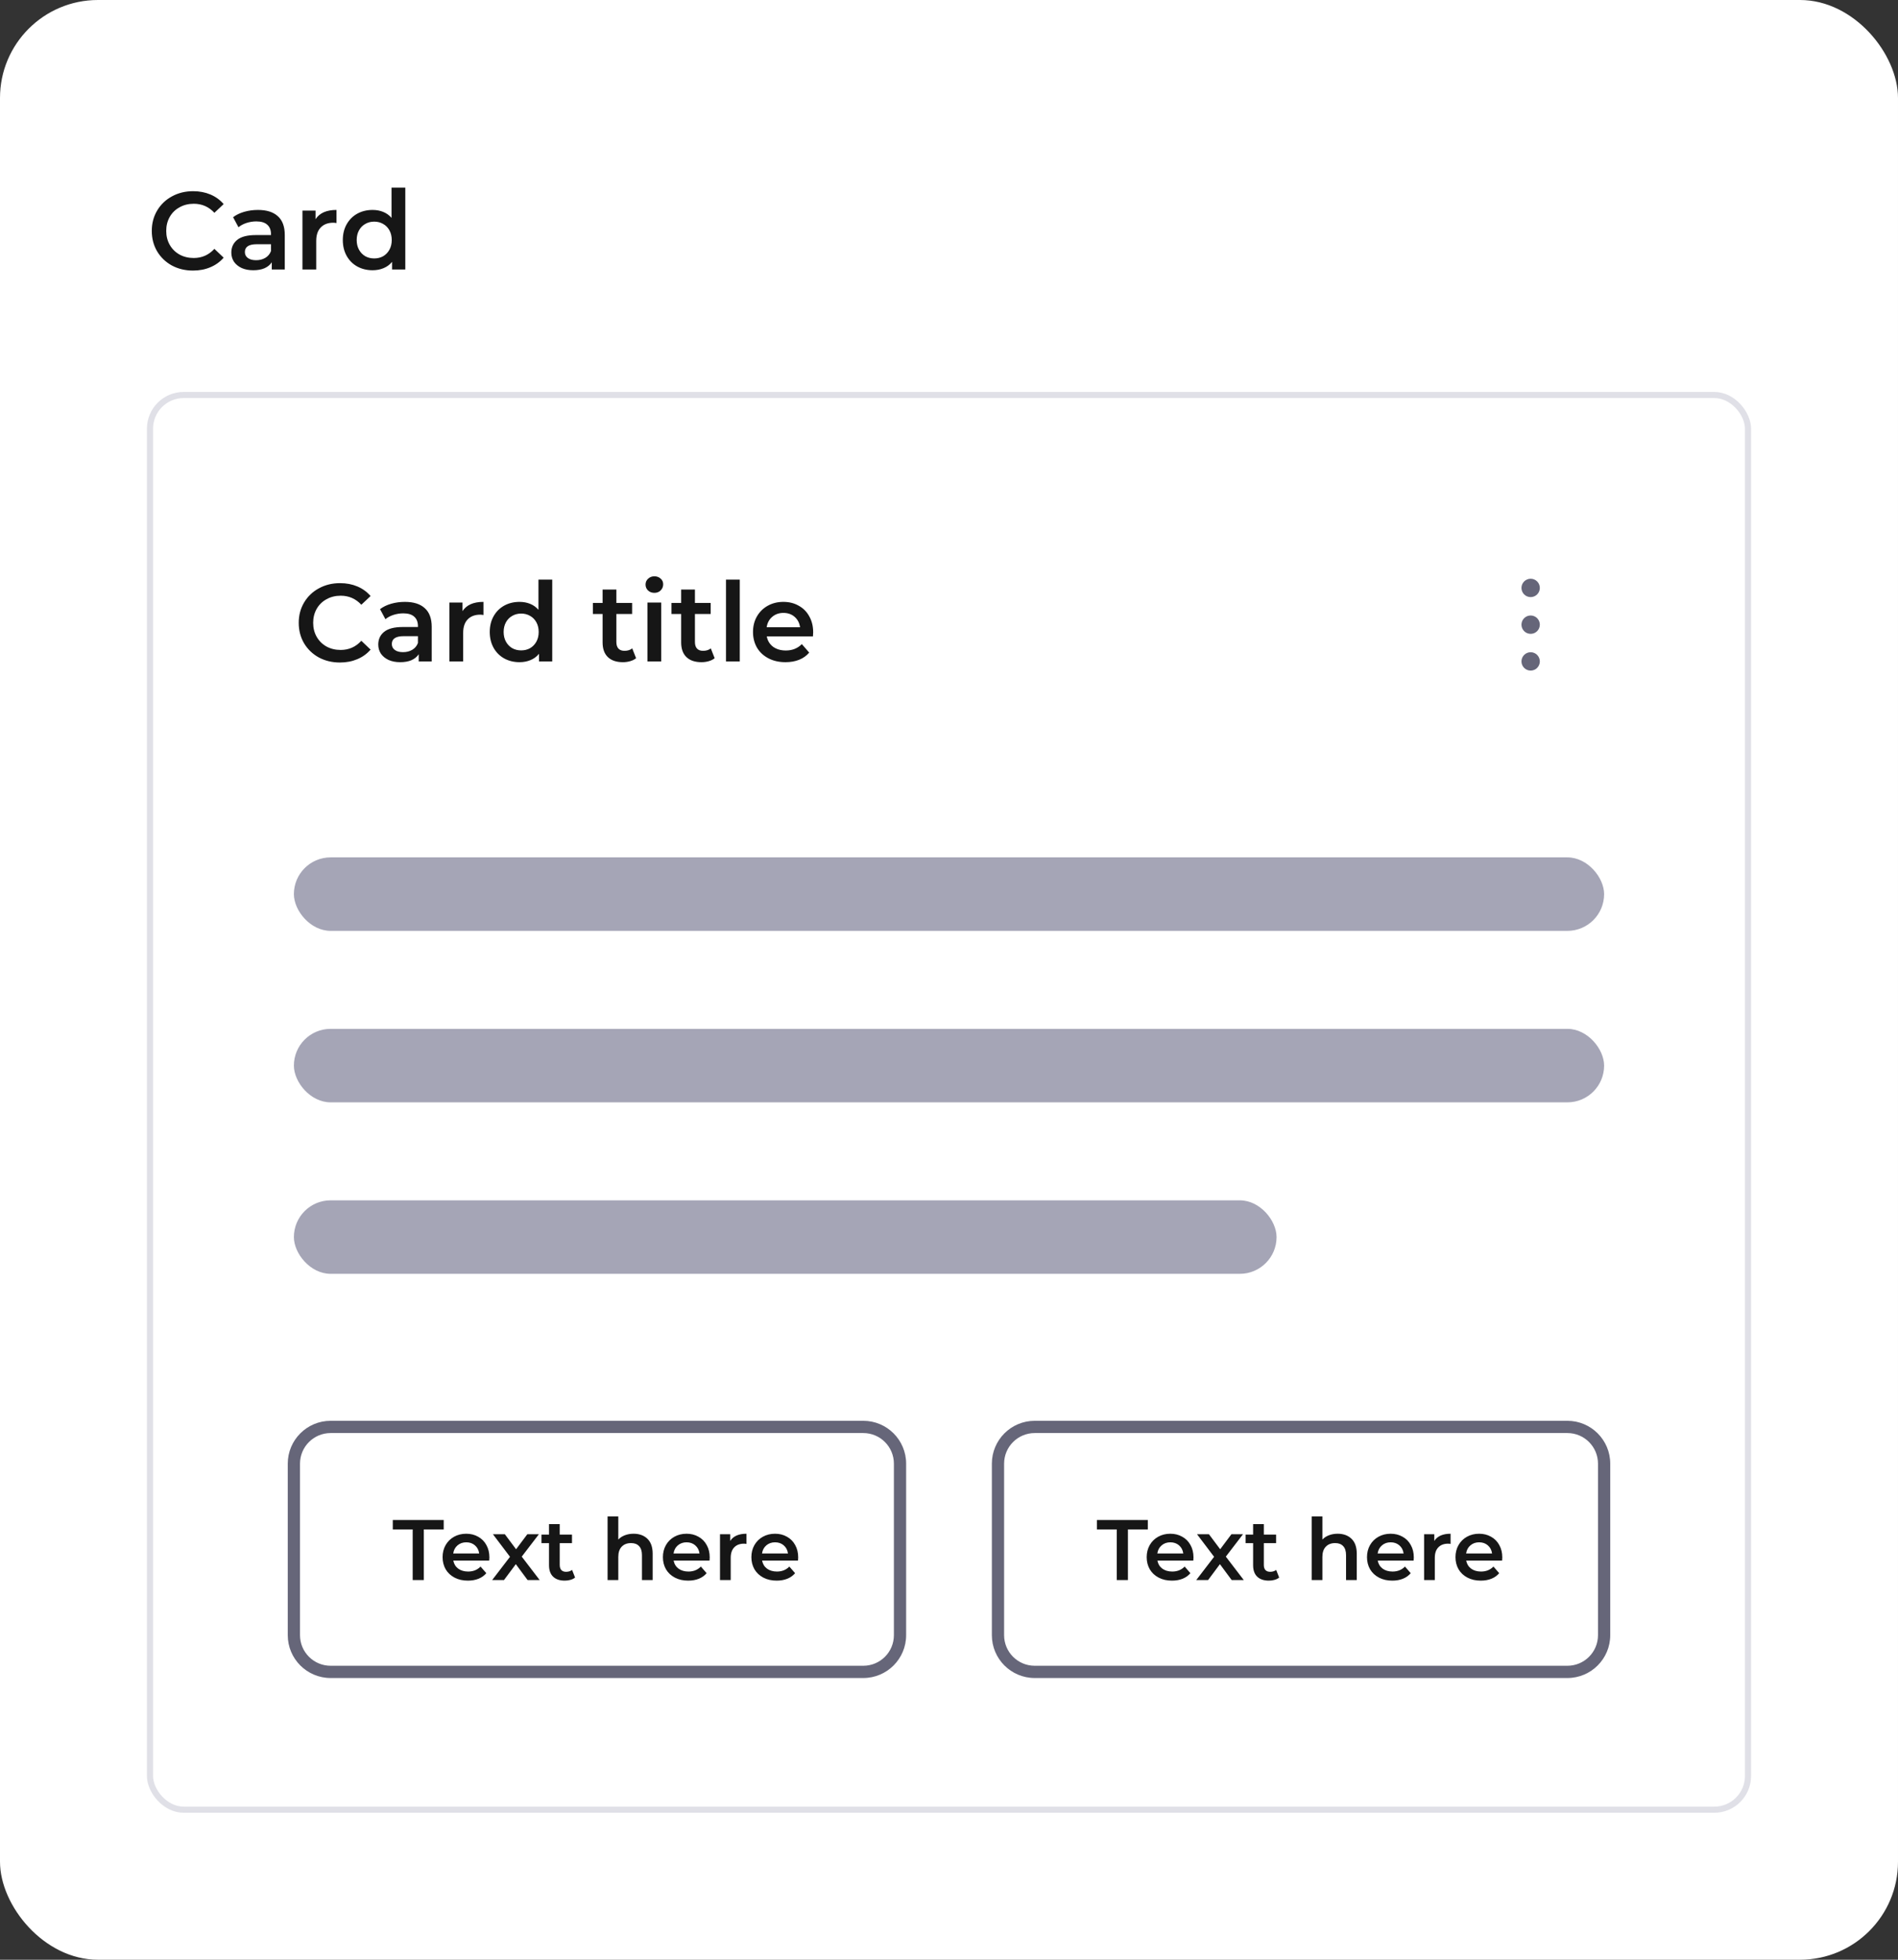 <svg width="310" height="320" viewBox="0 0 310 320" fill="none" xmlns="http://www.w3.org/2000/svg">
<rect x="0" y="0" width="310" height="320" fill="#333333" stroke="none"/>
<rect width="310" height="320" rx="16" fill="white"/>
<path d="M31.524 44.18C30.252 44.18 29.1 43.904 28.068 43.352C27.048 42.788 26.244 42.014 25.656 41.03C25.08 40.046 24.792 38.936 24.792 37.7C24.792 36.464 25.086 35.354 25.674 34.37C26.262 33.386 27.066 32.618 28.086 32.066C29.118 31.502 30.27 31.22 31.542 31.22C32.574 31.22 33.516 31.4 34.368 31.76C35.22 32.12 35.94 32.642 36.528 33.326L35.016 34.748C34.104 33.764 32.982 33.272 31.65 33.272C30.786 33.272 30.012 33.464 29.328 33.848C28.644 34.22 28.11 34.742 27.726 35.414C27.342 36.086 27.15 36.848 27.15 37.7C27.15 38.552 27.342 39.314 27.726 39.986C28.11 40.658 28.644 41.186 29.328 41.57C30.012 41.942 30.786 42.128 31.65 42.128C32.982 42.128 34.104 41.63 35.016 40.634L36.528 42.074C35.94 42.758 35.214 43.28 34.35 43.64C33.498 44 32.556 44.18 31.524 44.18ZM42.138 34.28C43.554 34.28 44.634 34.622 45.378 35.306C46.134 35.978 46.512 36.998 46.512 38.366V44H44.388V42.83C44.112 43.25 43.716 43.574 43.2 43.802C42.696 44.018 42.084 44.126 41.364 44.126C40.644 44.126 40.014 44.006 39.474 43.766C38.934 43.514 38.514 43.172 38.214 42.74C37.926 42.296 37.782 41.798 37.782 41.246C37.782 40.382 38.1 39.692 38.736 39.176C39.384 38.648 40.398 38.384 41.778 38.384H44.262V38.24C44.262 37.568 44.058 37.052 43.65 36.692C43.254 36.332 42.66 36.152 41.868 36.152C41.328 36.152 40.794 36.236 40.266 36.404C39.75 36.572 39.312 36.806 38.952 37.106L38.07 35.468C38.574 35.084 39.18 34.79 39.888 34.586C40.596 34.382 41.346 34.28 42.138 34.28ZM41.832 42.488C42.396 42.488 42.894 42.362 43.326 42.11C43.77 41.846 44.082 41.474 44.262 40.994V39.878H41.94C40.644 39.878 39.996 40.304 39.996 41.156C39.996 41.564 40.158 41.888 40.482 42.128C40.806 42.368 41.256 42.488 41.832 42.488ZM51.542 35.792C52.19 34.784 53.33 34.28 54.962 34.28V36.422C54.77 36.386 54.596 36.368 54.44 36.368C53.564 36.368 52.88 36.626 52.388 37.142C51.896 37.646 51.65 38.378 51.65 39.338V44H49.4V34.388H51.542V35.792ZM66.197 30.644V44H64.037V42.758C63.665 43.214 63.203 43.556 62.651 43.784C62.111 44.012 61.511 44.126 60.851 44.126C59.927 44.126 59.093 43.922 58.349 43.514C57.617 43.106 57.041 42.53 56.621 41.786C56.201 41.03 55.991 40.166 55.991 39.194C55.991 38.222 56.201 37.364 56.621 36.62C57.041 35.876 57.617 35.3 58.349 34.892C59.093 34.484 59.927 34.28 60.851 34.28C61.487 34.28 62.069 34.388 62.597 34.604C63.125 34.82 63.575 35.144 63.947 35.576V30.644H66.197ZM61.121 42.2C61.661 42.2 62.147 42.08 62.579 41.84C63.011 41.588 63.353 41.234 63.605 40.778C63.857 40.322 63.983 39.794 63.983 39.194C63.983 38.594 63.857 38.066 63.605 37.61C63.353 37.154 63.011 36.806 62.579 36.566C62.147 36.314 61.661 36.188 61.121 36.188C60.581 36.188 60.095 36.314 59.663 36.566C59.231 36.806 58.889 37.154 58.637 37.61C58.385 38.066 58.259 38.594 58.259 39.194C58.259 39.794 58.385 40.322 58.637 40.778C58.889 41.234 59.231 41.588 59.663 41.84C60.095 42.08 60.581 42.2 61.121 42.2Z" fill="#161616"/>
<rect x="24.5" y="64.5" width="261" height="231" rx="5.5" fill="#EEEEF1"/>
<rect x="24.5" y="64.5" width="261" height="231" rx="5.5" fill="white"/>
<path d="M55.524 108.18C54.252 108.18 53.1 107.904 52.068 107.352C51.048 106.788 50.244 106.014 49.656 105.03C49.08 104.046 48.792 102.936 48.792 101.7C48.792 100.464 49.086 99.354 49.674 98.37C50.262 97.386 51.066 96.618 52.086 96.066C53.118 95.502 54.27 95.22 55.542 95.22C56.574 95.22 57.516 95.4 58.368 95.76C59.22 96.12 59.94 96.642 60.528 97.326L59.016 98.748C58.104 97.764 56.982 97.272 55.65 97.272C54.786 97.272 54.012 97.464 53.328 97.848C52.644 98.22 52.11 98.742 51.726 99.414C51.342 100.086 51.15 100.848 51.15 101.7C51.15 102.552 51.342 103.314 51.726 103.986C52.11 104.658 52.644 105.186 53.328 105.57C54.012 105.942 54.786 106.128 55.65 106.128C56.982 106.128 58.104 105.63 59.016 104.634L60.528 106.074C59.94 106.758 59.214 107.28 58.35 107.64C57.498 108 56.556 108.18 55.524 108.18ZM66.138 98.28C67.554 98.28 68.634 98.622 69.378 99.306C70.134 99.978 70.512 100.998 70.512 102.366V108H68.388V106.83C68.112 107.25 67.716 107.574 67.2 107.802C66.696 108.018 66.084 108.126 65.364 108.126C64.644 108.126 64.014 108.006 63.474 107.766C62.934 107.514 62.514 107.172 62.214 106.74C61.926 106.296 61.782 105.798 61.782 105.246C61.782 104.382 62.1 103.692 62.736 103.176C63.384 102.648 64.398 102.384 65.778 102.384H68.262V102.24C68.262 101.568 68.058 101.052 67.65 100.692C67.254 100.332 66.66 100.152 65.868 100.152C65.328 100.152 64.794 100.236 64.266 100.404C63.75 100.572 63.312 100.806 62.952 101.106L62.07 99.468C62.574 99.084 63.18 98.79 63.888 98.586C64.596 98.382 65.346 98.28 66.138 98.28ZM65.832 106.488C66.396 106.488 66.894 106.362 67.326 106.11C67.77 105.846 68.082 105.474 68.262 104.994V103.878H65.94C64.644 103.878 63.996 104.304 63.996 105.156C63.996 105.564 64.158 105.888 64.482 106.128C64.806 106.368 65.256 106.488 65.832 106.488ZM75.542 99.792C76.19 98.784 77.33 98.28 78.962 98.28V100.422C78.77 100.386 78.596 100.368 78.44 100.368C77.564 100.368 76.88 100.626 76.388 101.142C75.896 101.646 75.65 102.378 75.65 103.338V108H73.4V98.388H75.542V99.792ZM90.197 94.644V108H88.037V106.758C87.665 107.214 87.203 107.556 86.651 107.784C86.111 108.012 85.511 108.126 84.851 108.126C83.927 108.126 83.093 107.922 82.349 107.514C81.617 107.106 81.041 106.53 80.621 105.786C80.201 105.03 79.991 104.166 79.991 103.194C79.991 102.222 80.201 101.364 80.621 100.62C81.041 99.876 81.617 99.3 82.349 98.892C83.093 98.484 83.927 98.28 84.851 98.28C85.487 98.28 86.069 98.388 86.597 98.604C87.125 98.82 87.575 99.144 87.947 99.576V94.644H90.197ZM85.121 106.2C85.661 106.2 86.147 106.08 86.579 105.84C87.011 105.588 87.353 105.234 87.605 104.778C87.857 104.322 87.983 103.794 87.983 103.194C87.983 102.594 87.857 102.066 87.605 101.61C87.353 101.154 87.011 100.806 86.579 100.566C86.147 100.314 85.661 100.188 85.121 100.188C84.581 100.188 84.095 100.314 83.663 100.566C83.231 100.806 82.889 101.154 82.637 101.61C82.385 102.066 82.259 102.594 82.259 103.194C82.259 103.794 82.385 104.322 82.637 104.778C82.889 105.234 83.231 105.588 83.663 105.84C84.095 106.08 84.581 106.2 85.121 106.2ZM103.893 107.478C103.629 107.694 103.305 107.856 102.921 107.964C102.549 108.072 102.153 108.126 101.733 108.126C100.677 108.126 99.861 107.85 99.285 107.298C98.709 106.746 98.421 105.942 98.421 104.886V100.26H96.837V98.46H98.421V96.264H100.671V98.46H103.245V100.26H100.671V104.832C100.671 105.3 100.785 105.66 101.013 105.912C101.241 106.152 101.571 106.272 102.003 106.272C102.507 106.272 102.927 106.14 103.263 105.876L103.893 107.478ZM105.744 98.388H107.994V108H105.744V98.388ZM106.878 96.804C106.47 96.804 106.128 96.678 105.852 96.426C105.576 96.162 105.438 95.838 105.438 95.454C105.438 95.07 105.576 94.752 105.852 94.5C106.128 94.236 106.47 94.104 106.878 94.104C107.286 94.104 107.628 94.23 107.904 94.482C108.18 94.722 108.318 95.028 108.318 95.4C108.318 95.796 108.18 96.132 107.904 96.408C107.64 96.672 107.298 96.804 106.878 96.804ZM116.725 107.478C116.461 107.694 116.137 107.856 115.753 107.964C115.381 108.072 114.985 108.126 114.565 108.126C113.509 108.126 112.693 107.85 112.117 107.298C111.541 106.746 111.253 105.942 111.253 104.886V100.26H109.669V98.46H111.253V96.264H113.503V98.46H116.077V100.26H113.503V104.832C113.503 105.3 113.617 105.66 113.845 105.912C114.073 106.152 114.403 106.272 114.835 106.272C115.339 106.272 115.759 106.14 116.095 105.876L116.725 107.478ZM118.576 94.644H120.826V108H118.576V94.644ZM132.815 103.248C132.815 103.404 132.803 103.626 132.779 103.914H125.237C125.369 104.622 125.711 105.186 126.263 105.606C126.827 106.014 127.523 106.218 128.351 106.218C129.407 106.218 130.277 105.87 130.961 105.174L132.167 106.56C131.735 107.076 131.189 107.466 130.529 107.73C129.869 107.994 129.125 108.126 128.297 108.126C127.241 108.126 126.311 107.916 125.507 107.496C124.703 107.076 124.079 106.494 123.635 105.75C123.203 104.994 122.987 104.142 122.987 103.194C122.987 102.258 123.197 101.418 123.617 100.674C124.049 99.918 124.643 99.33 125.399 98.91C126.155 98.49 127.007 98.28 127.955 98.28C128.891 98.28 129.725 98.49 130.457 98.91C131.201 99.318 131.777 99.9 132.185 100.656C132.605 101.4 132.815 102.264 132.815 103.248ZM127.955 100.08C127.235 100.08 126.623 100.296 126.119 100.728C125.627 101.148 125.327 101.712 125.219 102.42H130.673C130.577 101.724 130.283 101.16 129.791 100.728C129.299 100.296 128.687 100.08 127.955 100.08Z" fill="#161616"/>
<path d="M250 106.5C249.602 106.5 249.221 106.658 248.939 106.939C248.658 107.221 248.5 107.602 248.5 108C248.5 108.398 248.658 108.779 248.939 109.061C249.221 109.342 249.602 109.5 250 109.5C250.398 109.5 250.779 109.342 251.061 109.061C251.342 108.779 251.5 108.398 251.5 108C251.5 107.602 251.342 107.221 251.061 106.939C250.779 106.658 250.398 106.5 250 106.5ZM250 100.5C249.602 100.5 249.221 100.658 248.939 100.939C248.658 101.221 248.5 101.602 248.5 102C248.5 102.398 248.658 102.779 248.939 103.061C249.221 103.342 249.602 103.5 250 103.5C250.398 103.5 250.779 103.342 251.061 103.061C251.342 102.779 251.5 102.398 251.5 102C251.5 101.602 251.342 101.221 251.061 100.939C250.779 100.658 250.398 100.5 250 100.5ZM250 94.5C249.602 94.5 249.221 94.658 248.939 94.939C248.658 95.221 248.5 95.602 248.5 96C248.5 96.398 248.658 96.779 248.939 97.061C249.221 97.342 249.602 97.5 250 97.5C250.398 97.5 250.779 97.342 251.061 97.061C251.342 96.779 251.5 96.398 251.5 96C251.5 95.602 251.342 95.221 251.061 94.939C250.779 94.658 250.398 94.5 250 94.5Z" fill="#666679"/>
<rect x="48" y="140" width="214" height="12" rx="6" fill="#A5A5B6"/>
<rect x="48" y="168" width="214" height="12" rx="6" fill="#A5A5B6"/>
<rect x="48" y="196" width="160.5" height="12" rx="6" fill="#A5A5B6"/>
<path d="M48 239C48 235.686 50.686 233 54 233H141C144.314 233 147 235.686 147 239V267C147 270.314 144.314 273 141 273H54C50.686 273 48 270.314 48 267V239Z" fill="white"/>
<path d="M67.404 249.74H64.156V248.2H72.472V249.74H69.224V258H67.404V249.74ZM79.932 254.304C79.932 254.425 79.922 254.598 79.904 254.822H74.038C74.141 255.373 74.406 255.811 74.836 256.138C75.275 256.455 75.816 256.614 76.46 256.614C77.281 256.614 77.958 256.343 78.49 255.802L79.428 256.88C79.092 257.281 78.667 257.585 78.154 257.79C77.641 257.995 77.062 258.098 76.418 258.098C75.597 258.098 74.873 257.935 74.248 257.608C73.623 257.281 73.137 256.829 72.792 256.25C72.456 255.662 72.288 254.999 72.288 254.262C72.288 253.534 72.451 252.881 72.778 252.302C73.114 251.714 73.576 251.257 74.164 250.93C74.752 250.603 75.415 250.44 76.152 250.44C76.88 250.44 77.528 250.603 78.098 250.93C78.677 251.247 79.124 251.7 79.442 252.288C79.769 252.867 79.932 253.539 79.932 254.304ZM76.152 251.84C75.592 251.84 75.116 252.008 74.724 252.344C74.341 252.671 74.108 253.109 74.024 253.66H78.266C78.191 253.119 77.963 252.68 77.58 252.344C77.197 252.008 76.721 251.84 76.152 251.84ZM86.168 258L84.25 255.41L82.318 258H80.386L83.298 254.206L80.512 250.524H82.458L84.292 252.974L86.126 250.524H88.016L85.216 254.178L88.142 258H86.168ZM93.927 257.594C93.722 257.762 93.47 257.888 93.171 257.972C92.882 258.056 92.574 258.098 92.247 258.098C91.426 258.098 90.791 257.883 90.343 257.454C89.895 257.025 89.671 256.399 89.671 255.578V251.98H88.439V250.58H89.671V248.872H91.421V250.58H93.423V251.98H91.421V255.536C91.421 255.9 91.51 256.18 91.687 256.376C91.865 256.563 92.121 256.656 92.457 256.656C92.849 256.656 93.176 256.553 93.437 256.348L93.927 257.594ZM103.478 250.44C104.421 250.44 105.177 250.715 105.746 251.266C106.315 251.817 106.6 252.633 106.6 253.716V258H104.85V253.94C104.85 253.287 104.696 252.797 104.388 252.47C104.08 252.134 103.641 251.966 103.072 251.966C102.428 251.966 101.919 252.162 101.546 252.554C101.173 252.937 100.986 253.492 100.986 254.22V258H99.236V247.612H100.986V251.392C101.275 251.084 101.63 250.851 102.05 250.692C102.479 250.524 102.955 250.44 103.478 250.44ZM115.916 254.304C115.916 254.425 115.907 254.598 115.888 254.822H110.022C110.125 255.373 110.391 255.811 110.82 256.138C111.259 256.455 111.8 256.614 112.444 256.614C113.266 256.614 113.942 256.343 114.474 255.802L115.412 256.88C115.076 257.281 114.652 257.585 114.138 257.79C113.625 257.995 113.046 258.098 112.402 258.098C111.581 258.098 110.858 257.935 110.232 257.608C109.607 257.281 109.122 256.829 108.776 256.25C108.44 255.662 108.272 254.999 108.272 254.262C108.272 253.534 108.436 252.881 108.762 252.302C109.098 251.714 109.56 251.257 110.148 250.93C110.736 250.603 111.399 250.44 112.136 250.44C112.864 250.44 113.513 250.603 114.082 250.93C114.661 251.247 115.109 251.7 115.426 252.288C115.753 252.867 115.916 253.539 115.916 254.304ZM112.136 251.84C111.576 251.84 111.1 252.008 110.708 252.344C110.326 252.671 110.092 253.109 110.008 253.66H114.25C114.176 253.119 113.947 252.68 113.564 252.344C113.182 252.008 112.706 251.84 112.136 251.84ZM119.263 251.616C119.767 250.832 120.654 250.44 121.923 250.44V252.106C121.774 252.078 121.639 252.064 121.517 252.064C120.836 252.064 120.304 252.265 119.921 252.666C119.539 253.058 119.347 253.627 119.347 254.374V258H117.597V250.524H119.263V251.616ZM130.367 254.304C130.367 254.425 130.358 254.598 130.339 254.822H124.473C124.576 255.373 124.842 255.811 125.271 256.138C125.71 256.455 126.251 256.614 126.895 256.614C127.717 256.614 128.393 256.343 128.925 255.802L129.863 256.88C129.527 257.281 129.103 257.585 128.589 257.79C128.076 257.995 127.497 258.098 126.853 258.098C126.032 258.098 125.309 257.935 124.683 257.608C124.058 257.281 123.573 256.829 123.227 256.25C122.891 255.662 122.723 254.999 122.723 254.262C122.723 253.534 122.887 252.881 123.213 252.302C123.549 251.714 124.011 251.257 124.599 250.93C125.187 250.603 125.85 250.44 126.587 250.44C127.315 250.44 127.964 250.603 128.533 250.93C129.112 251.247 129.56 251.7 129.877 252.288C130.204 252.867 130.367 253.539 130.367 254.304ZM126.587 251.84C126.027 251.84 125.551 252.008 125.159 252.344C124.777 252.671 124.543 253.109 124.459 253.66H128.701C128.627 253.119 128.398 252.68 128.015 252.344C127.633 252.008 127.157 251.84 126.587 251.84Z" fill="#161616"/>
<path d="M54 234H141V232H54V234ZM146 239V267H148V239H146ZM141 272H54V274H141V272ZM49 267V239H47V267H49ZM54 272C51.239 272 49 269.761 49 267H47C47 270.866 50.134 274 54 274V272ZM146 267C146 269.761 143.761 272 141 272V274C144.866 274 148 270.866 148 267H146ZM141 234C143.761 234 146 236.239 146 239H148C148 235.134 144.866 232 141 232V234ZM54 232C50.134 232 47 235.134 47 239H49C49 236.239 51.239 234 54 234V232Z" fill="#666679"/>
<path d="M163 239C163 235.686 165.686 233 169 233H256C259.314 233 262 235.686 262 239V267C262 270.314 259.314 273 256 273H169C165.686 273 163 270.314 163 267V239Z" fill="white"/>
<path d="M182.404 249.74H179.156V248.2H187.472V249.74H184.224V258H182.404V249.74ZM194.932 254.304C194.932 254.425 194.923 254.598 194.904 254.822H189.038C189.141 255.373 189.407 255.811 189.836 256.138C190.275 256.455 190.816 256.614 191.46 256.614C192.281 256.614 192.958 256.343 193.49 255.802L194.428 256.88C194.092 257.281 193.667 257.585 193.154 257.79C192.641 257.995 192.062 258.098 191.418 258.098C190.597 258.098 189.873 257.935 189.248 257.608C188.623 257.281 188.137 256.829 187.792 256.25C187.456 255.662 187.288 254.999 187.288 254.262C187.288 253.534 187.451 252.881 187.778 252.302C188.114 251.714 188.576 251.257 189.164 250.93C189.752 250.603 190.415 250.44 191.152 250.44C191.88 250.44 192.529 250.603 193.098 250.93C193.677 251.247 194.125 251.7 194.442 252.288C194.769 252.867 194.932 253.539 194.932 254.304ZM191.152 251.84C190.592 251.84 190.116 252.008 189.724 252.344C189.341 252.671 189.108 253.109 189.024 253.66H193.266C193.191 253.119 192.963 252.68 192.58 252.344C192.197 252.008 191.721 251.84 191.152 251.84ZM201.168 258L199.25 255.41L197.318 258H195.386L198.298 254.206L195.512 250.524H197.458L199.292 252.974L201.126 250.524H203.016L200.216 254.178L203.142 258H201.168ZM208.927 257.594C208.722 257.762 208.47 257.888 208.171 257.972C207.882 258.056 207.574 258.098 207.247 258.098C206.426 258.098 205.791 257.883 205.343 257.454C204.895 257.025 204.671 256.399 204.671 255.578V251.98H203.439V250.58H204.671V248.872H206.421V250.58H208.423V251.98H206.421V255.536C206.421 255.9 206.51 256.18 206.687 256.376C206.864 256.563 207.121 256.656 207.457 256.656C207.849 256.656 208.176 256.553 208.437 256.348L208.927 257.594ZM218.478 250.44C219.421 250.44 220.177 250.715 220.746 251.266C221.315 251.817 221.6 252.633 221.6 253.716V258H219.85V253.94C219.85 253.287 219.696 252.797 219.388 252.47C219.08 252.134 218.641 251.966 218.072 251.966C217.428 251.966 216.919 252.162 216.546 252.554C216.173 252.937 215.986 253.492 215.986 254.22V258H214.236V247.612H215.986V251.392C216.275 251.084 216.63 250.851 217.05 250.692C217.479 250.524 217.955 250.44 218.478 250.44ZM230.916 254.304C230.916 254.425 230.907 254.598 230.888 254.822H225.022C225.125 255.373 225.391 255.811 225.82 256.138C226.259 256.455 226.8 256.614 227.444 256.614C228.266 256.614 228.942 256.343 229.474 255.802L230.412 256.88C230.076 257.281 229.652 257.585 229.138 257.79C228.625 257.995 228.046 258.098 227.402 258.098C226.581 258.098 225.858 257.935 225.232 257.608C224.607 257.281 224.122 256.829 223.776 256.25C223.44 255.662 223.272 254.999 223.272 254.262C223.272 253.534 223.436 252.881 223.762 252.302C224.098 251.714 224.56 251.257 225.148 250.93C225.736 250.603 226.399 250.44 227.136 250.44C227.864 250.44 228.513 250.603 229.082 250.93C229.661 251.247 230.109 251.7 230.426 252.288C230.753 252.867 230.916 253.539 230.916 254.304ZM227.136 251.84C226.576 251.84 226.1 252.008 225.708 252.344C225.326 252.671 225.092 253.109 225.008 253.66H229.25C229.176 253.119 228.947 252.68 228.564 252.344C228.182 252.008 227.706 251.84 227.136 251.84ZM234.263 251.616C234.767 250.832 235.654 250.44 236.923 250.44V252.106C236.774 252.078 236.639 252.064 236.517 252.064C235.836 252.064 235.304 252.265 234.921 252.666C234.539 253.058 234.347 253.627 234.347 254.374V258H232.597V250.524H234.263V251.616ZM245.367 254.304C245.367 254.425 245.358 254.598 245.339 254.822H239.473C239.576 255.373 239.842 255.811 240.271 256.138C240.71 256.455 241.251 256.614 241.895 256.614C242.717 256.614 243.393 256.343 243.925 255.802L244.863 256.88C244.527 257.281 244.103 257.585 243.589 257.79C243.076 257.995 242.497 258.098 241.853 258.098C241.032 258.098 240.309 257.935 239.683 257.608C239.058 257.281 238.573 256.829 238.227 256.25C237.891 255.662 237.723 254.999 237.723 254.262C237.723 253.534 237.887 252.881 238.213 252.302C238.549 251.714 239.011 251.257 239.599 250.93C240.187 250.603 240.85 250.44 241.587 250.44C242.315 250.44 242.964 250.603 243.533 250.93C244.112 251.247 244.56 251.7 244.877 252.288C245.204 252.867 245.367 253.539 245.367 254.304ZM241.587 251.84C241.027 251.84 240.551 252.008 240.159 252.344C239.777 252.671 239.543 253.109 239.459 253.66H243.701C243.627 253.119 243.398 252.68 243.015 252.344C242.633 252.008 242.157 251.84 241.587 251.84Z" fill="#161616"/>
<path d="M169 234H256V232H169V234ZM261 239V267H263V239H261ZM256 272H169V274H256V272ZM164 267V239H162V267H164ZM169 272C166.239 272 164 269.761 164 267H162C162 270.866 165.134 274 169 274V272ZM261 267C261 269.761 258.761 272 256 272V274C259.866 274 263 270.866 263 267H261ZM256 234C258.761 234 261 236.239 261 239H263C263 235.134 259.866 232 256 232V234ZM169 232C165.134 232 162 235.134 162 239H164C164 236.239 166.239 234 169 234V232Z" fill="#666679"/>
<rect x="24.5" y="64.5" width="261" height="231" rx="5.5" stroke="#E0E0E7"/>
</svg>
